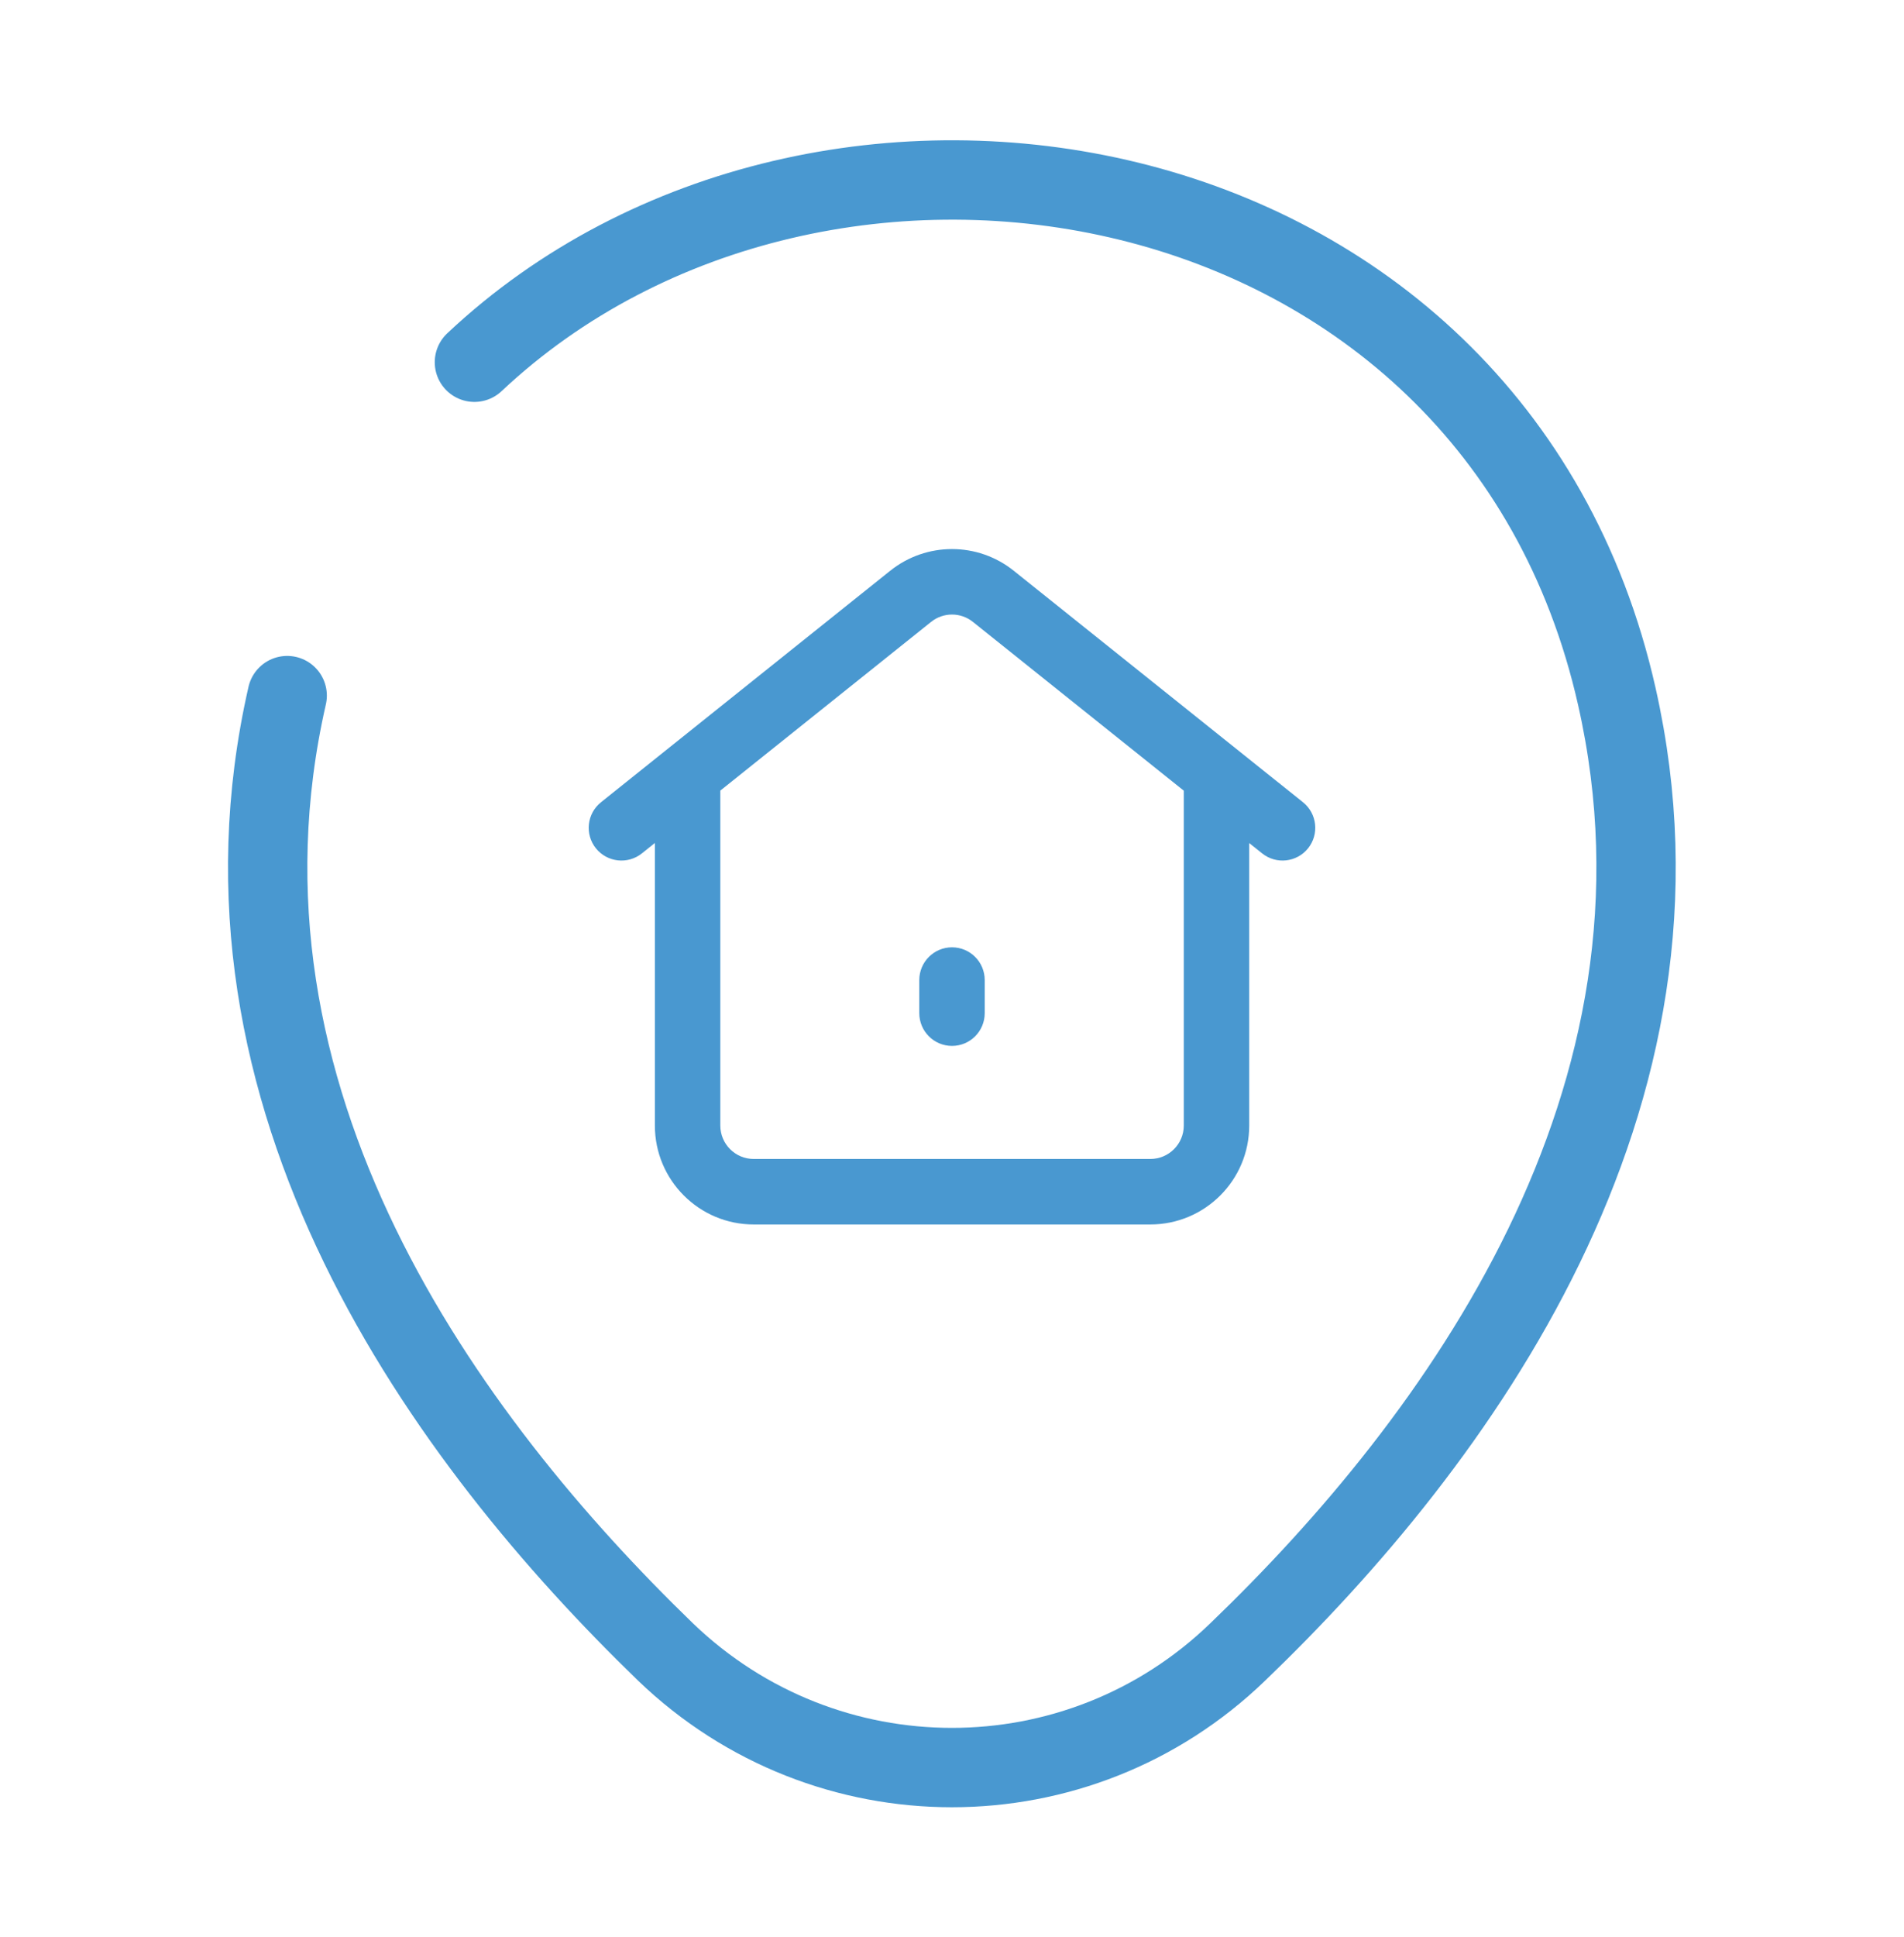 <svg width="60" height="61" viewBox="0 0 60 61" fill="none" xmlns="http://www.w3.org/2000/svg">
<path d="M14.95 11.409C25.875 1.134 47.05 4.659 50.95 21.934C53.825 34.634 45.925 45.384 39 52.034C33.975 56.884 26.025 56.884 20.975 52.034C14.075 45.359 6.15 34.609 9.05 21.909" stroke="#4998D0" stroke-width="2.5" stroke-linecap="round" stroke-linejoin="round"/>
<path d="M28.054 17.976C29.191 17.066 30.808 17.066 31.945 17.976L41.061 25.268C41.505 25.624 41.577 26.272 41.222 26.717C40.866 27.162 40.217 27.234 39.773 26.878L39.366 26.553V35.451C39.366 37.171 37.971 38.565 36.251 38.566H23.751C22.031 38.566 20.637 37.171 20.637 35.451V26.55L20.228 26.878C19.783 27.234 19.133 27.162 18.777 26.717C18.422 26.272 18.494 25.623 18.939 25.268L28.054 17.976ZM30.657 19.586C30.273 19.279 29.727 19.279 29.343 19.586L22.699 24.901V35.451C22.7 36.032 23.17 36.503 23.751 36.503H36.251C36.832 36.503 37.304 36.032 37.304 35.451V24.903L30.657 19.586ZM30 29.837C30.57 29.837 31.031 30.299 31.031 30.868V31.91C31.031 32.48 30.57 32.942 30 32.942C29.431 32.942 28.969 32.48 28.969 31.91V30.868C28.969 30.299 29.431 29.837 30 29.837Z" fill="#4998D0"/>
</svg>
